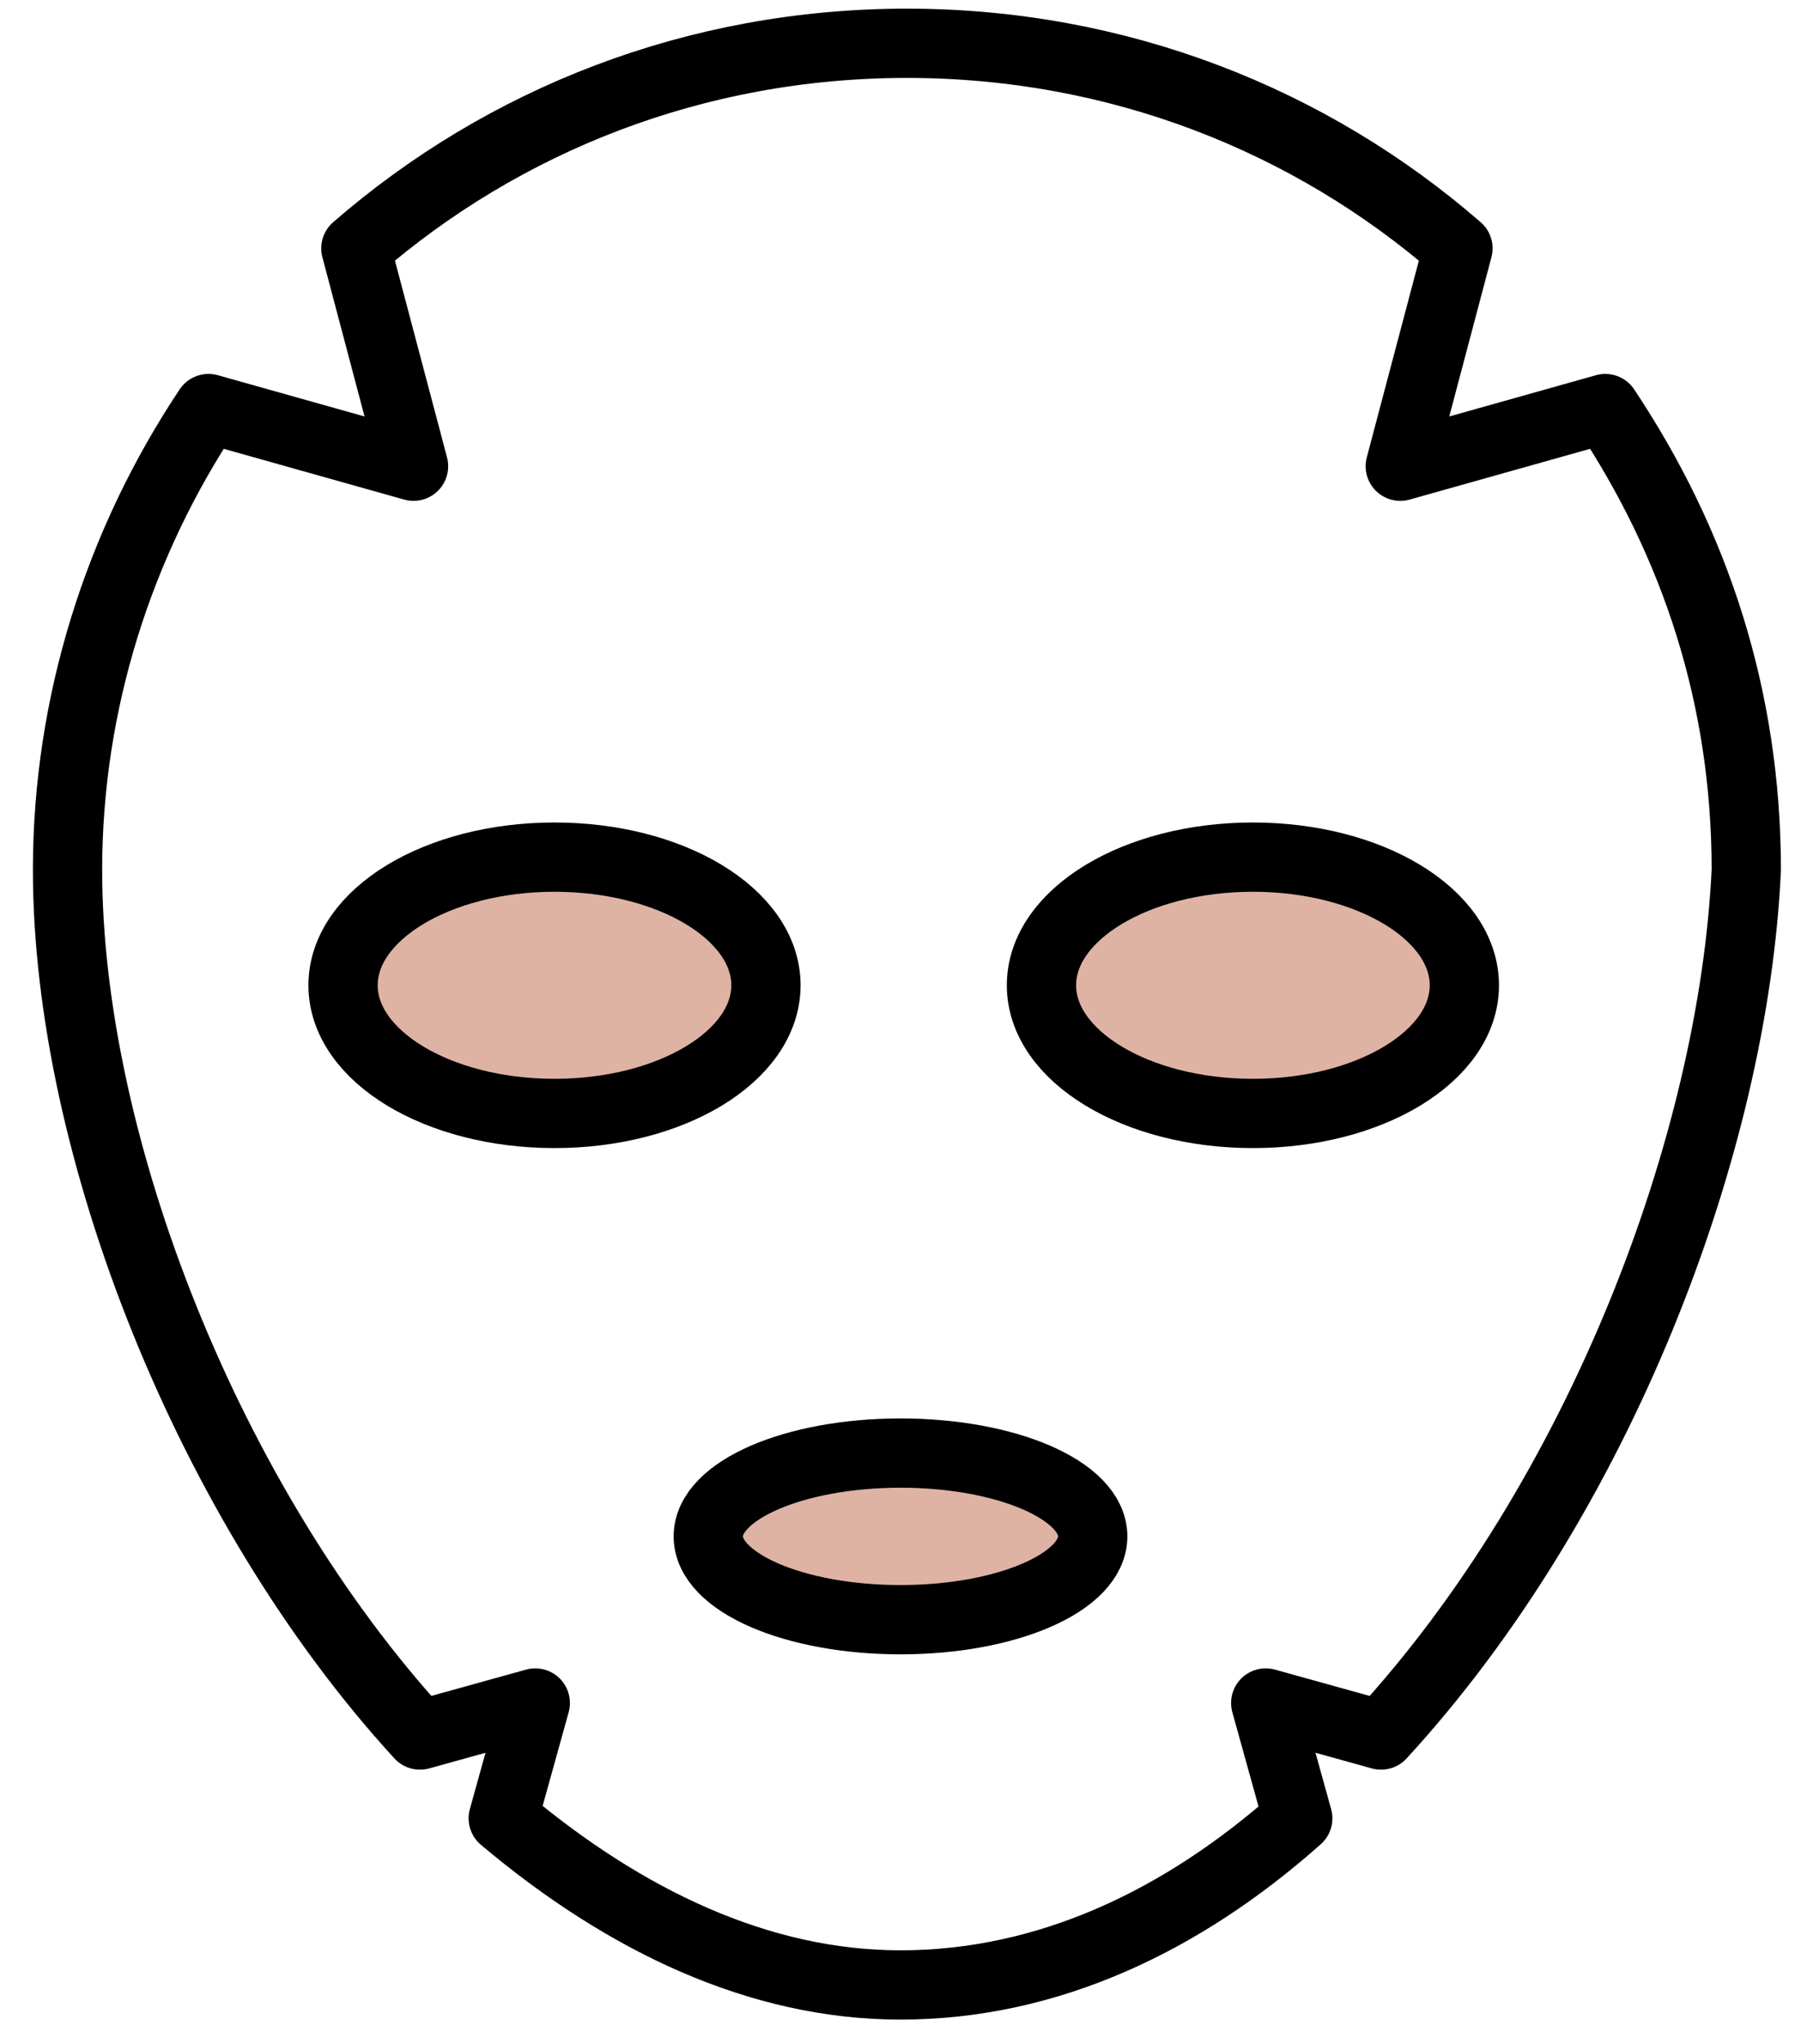 <svg width="52" height="59" viewBox="0 0 52 59" fill="none" xmlns="http://www.w3.org/2000/svg">
<path d="M39.875 50.09L36.545 49.165L37.47 52.495C34.14 55.455 30.255 57.305 26 57.305C21.93 57.305 18.045 55.455 14.53 52.495L15.455 49.165L12.125 50.09C6.02 43.43 1.95 33.07 1.95 25.115C1.95 20.305 3.43 15.68 6.02 11.795L11.94 13.46L10.275 7.17C14.53 3.47 20.08 1.25 26.185 1.25C32.29 1.25 37.84 3.47 42.095 7.17L40.43 13.46L46.35 11.795C48.94 15.68 50.42 20.12 50.42 25.115C50.05 33.07 46.165 43.245 39.875 50.09Z" stroke="black" stroke-width="2" stroke-miterlimit="10" stroke-linecap="round" stroke-linejoin="round"/>
<path d="M16.01 32.145C19.382 32.145 22.115 30.488 22.115 28.445C22.115 26.401 19.382 24.745 16.01 24.745C12.638 24.745 9.905 26.401 9.905 28.445C9.905 30.488 12.638 32.145 16.01 32.145Z" fill="#DEB3A4" stroke="black" stroke-width="2" stroke-miterlimit="10" stroke-linecap="round" stroke-linejoin="round"/>
<path d="M36.175 32.145C39.547 32.145 42.28 30.488 42.28 28.445C42.28 26.401 39.547 24.745 36.175 24.745C32.803 24.745 30.07 26.401 30.07 28.445C30.07 30.488 32.803 32.145 36.175 32.145Z" fill="#DEB3A4" stroke="black" stroke-width="2" stroke-miterlimit="10" stroke-linecap="round" stroke-linejoin="round"/>
<path d="M26 46.76C29.065 46.76 31.55 45.683 31.55 44.355C31.55 43.027 29.065 41.95 26 41.95C22.935 41.95 20.45 43.027 20.45 44.355C20.45 45.683 22.935 46.76 26 46.76Z" fill="#DEB3A4" stroke="black" stroke-width="2" stroke-miterlimit="10" stroke-linecap="round" stroke-linejoin="round"/>
</svg>
